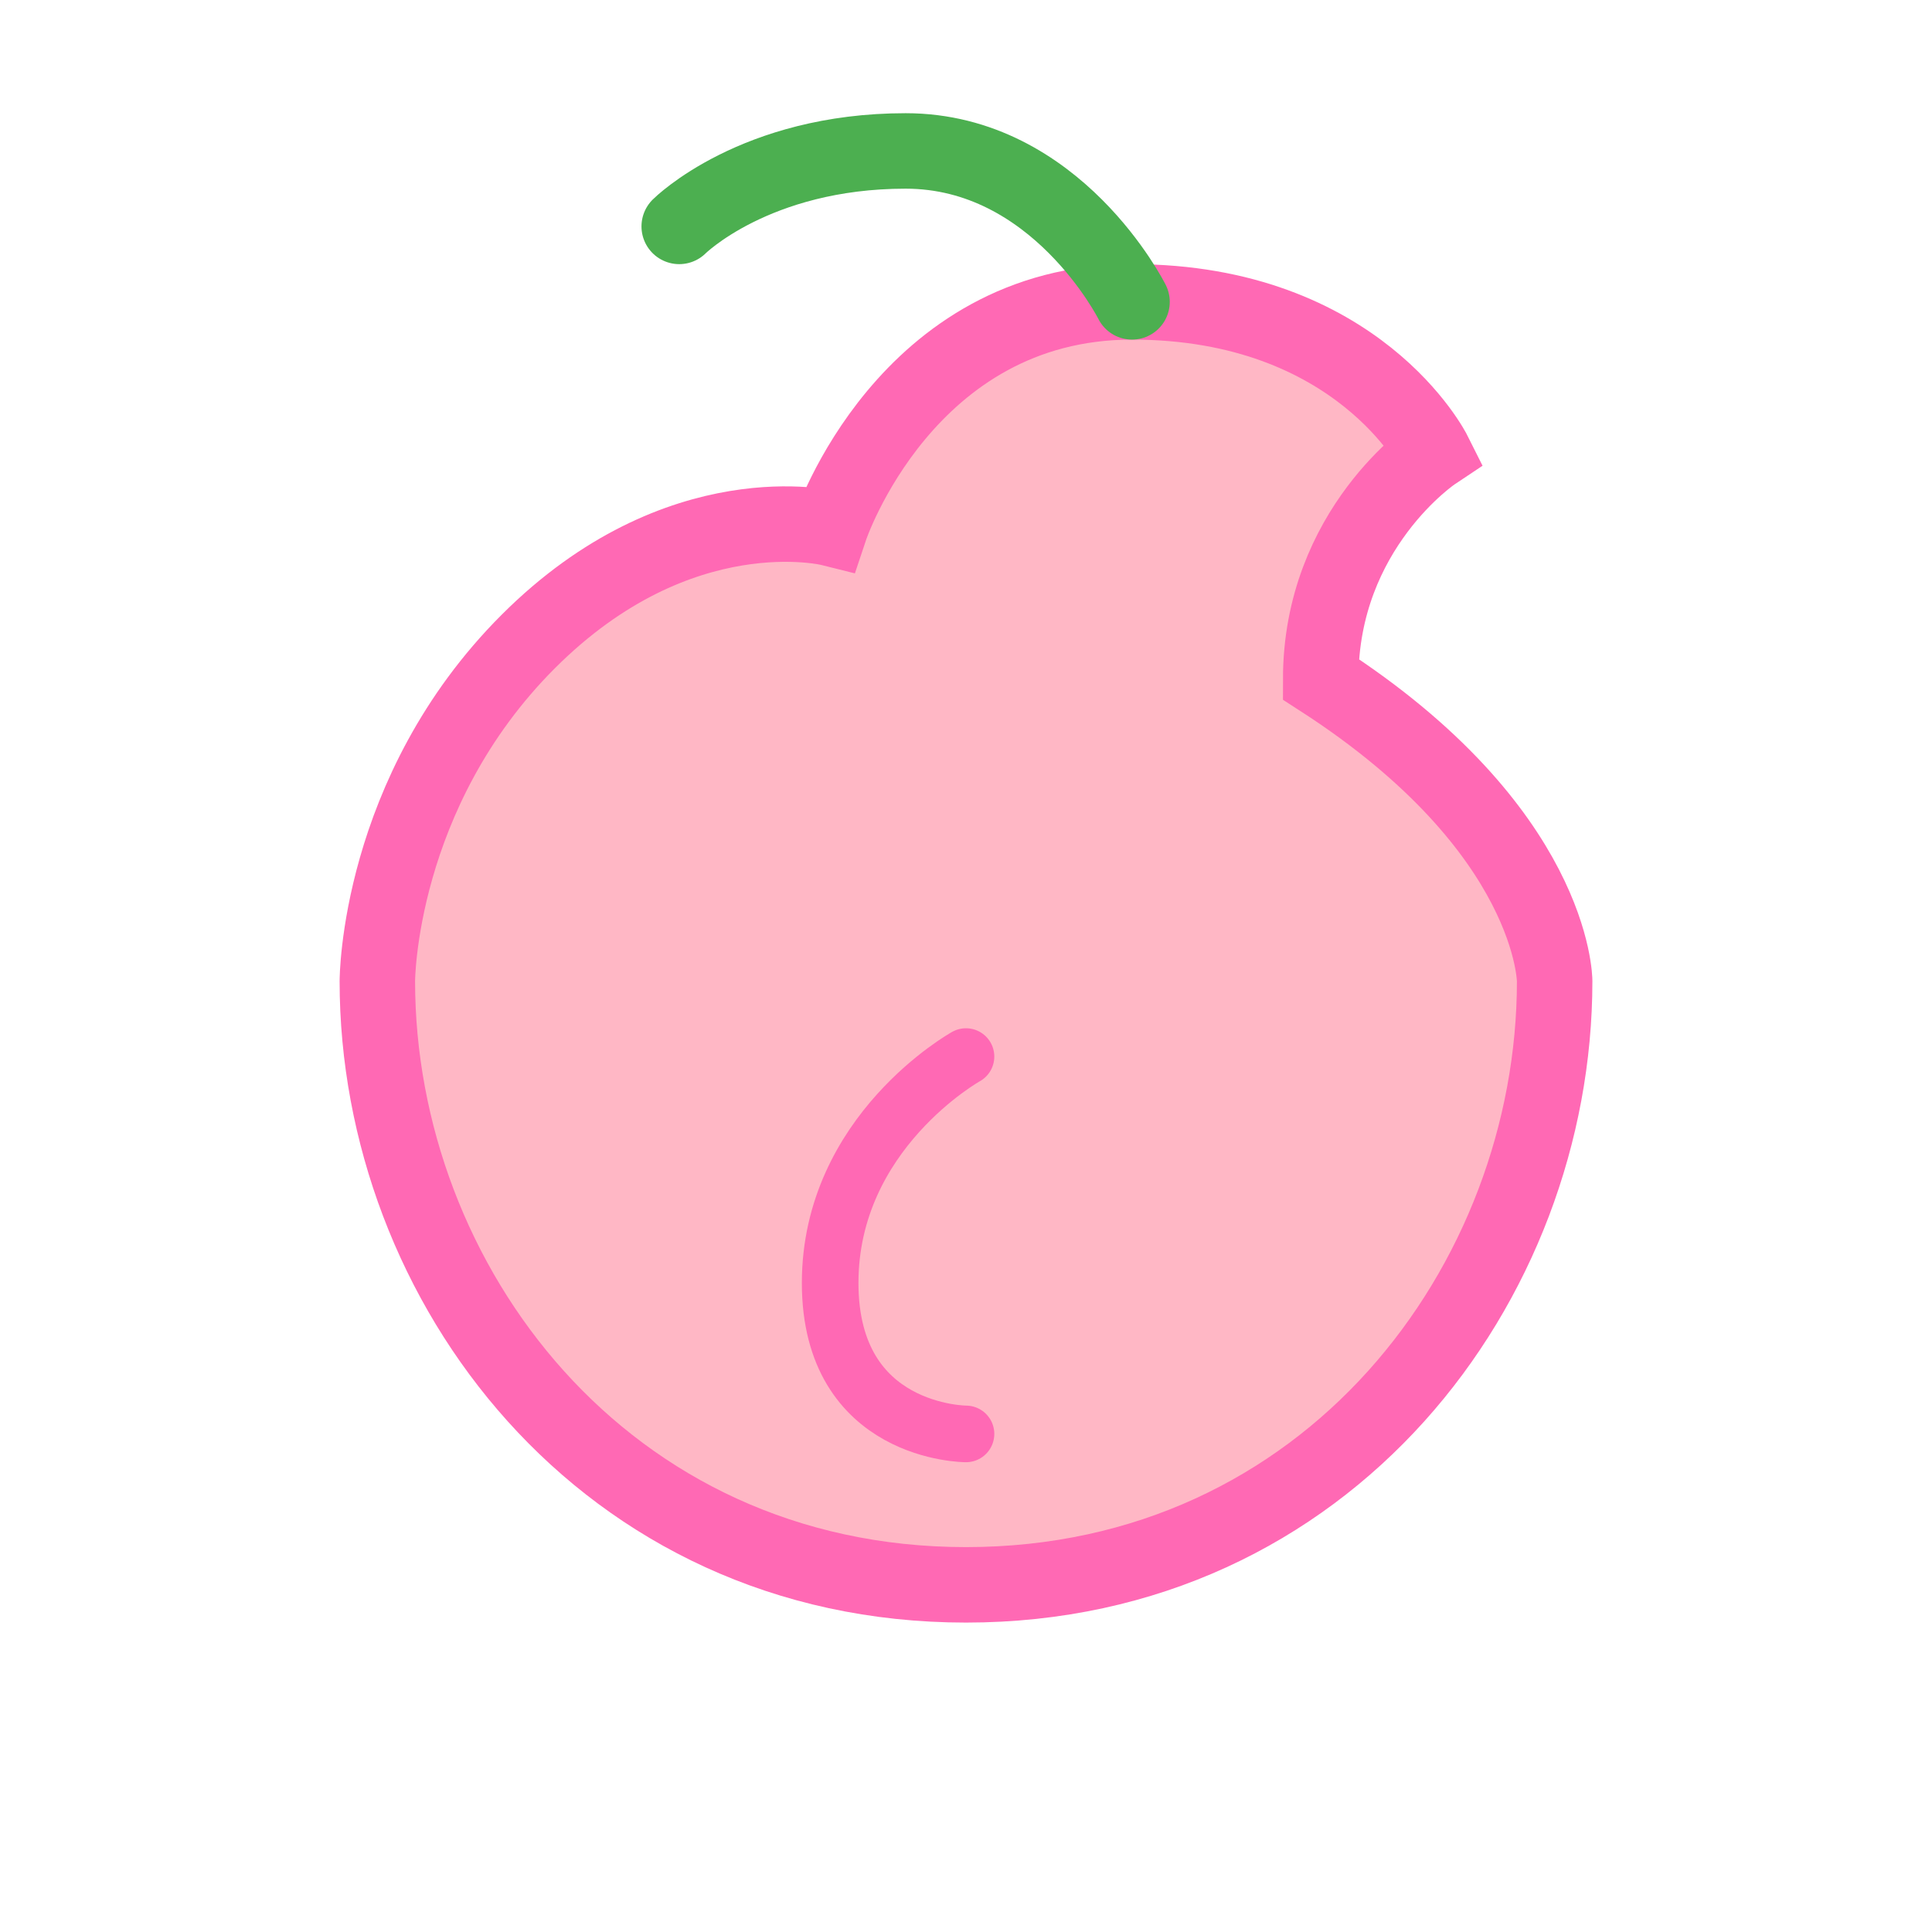 <?xml version="1.0" encoding="UTF-8"?>
<svg width="512" height="512" viewBox="0 0 512 512" fill="none" xmlns="http://www.w3.org/2000/svg">
    <path d="M350 180C350 140 380 120 380 120C380 120 360 80 300 80C240 80 220 140 220 140C220 140 180 130 140 170C100 210 100 260 100 260C100 340 160 420 256 420C352 420 412 340 412 260C412 260 412 220 350 180Z" 
          fill="#FFB7C5" 
          stroke="#FF69B4" 
          stroke-width="20"/>
    <path d="M300 80C300 80 280 40 240 40C200 40 180 60 180 60" 
          stroke="#4CAF50" 
          stroke-width="20" 
          stroke-linecap="round"/>
    <path d="M256 280C256 280 220 300 220 340C220 380 256 380 256 380" 
          stroke="#FF69B4" 
          stroke-width="15" 
          stroke-linecap="round"/>
</svg>
